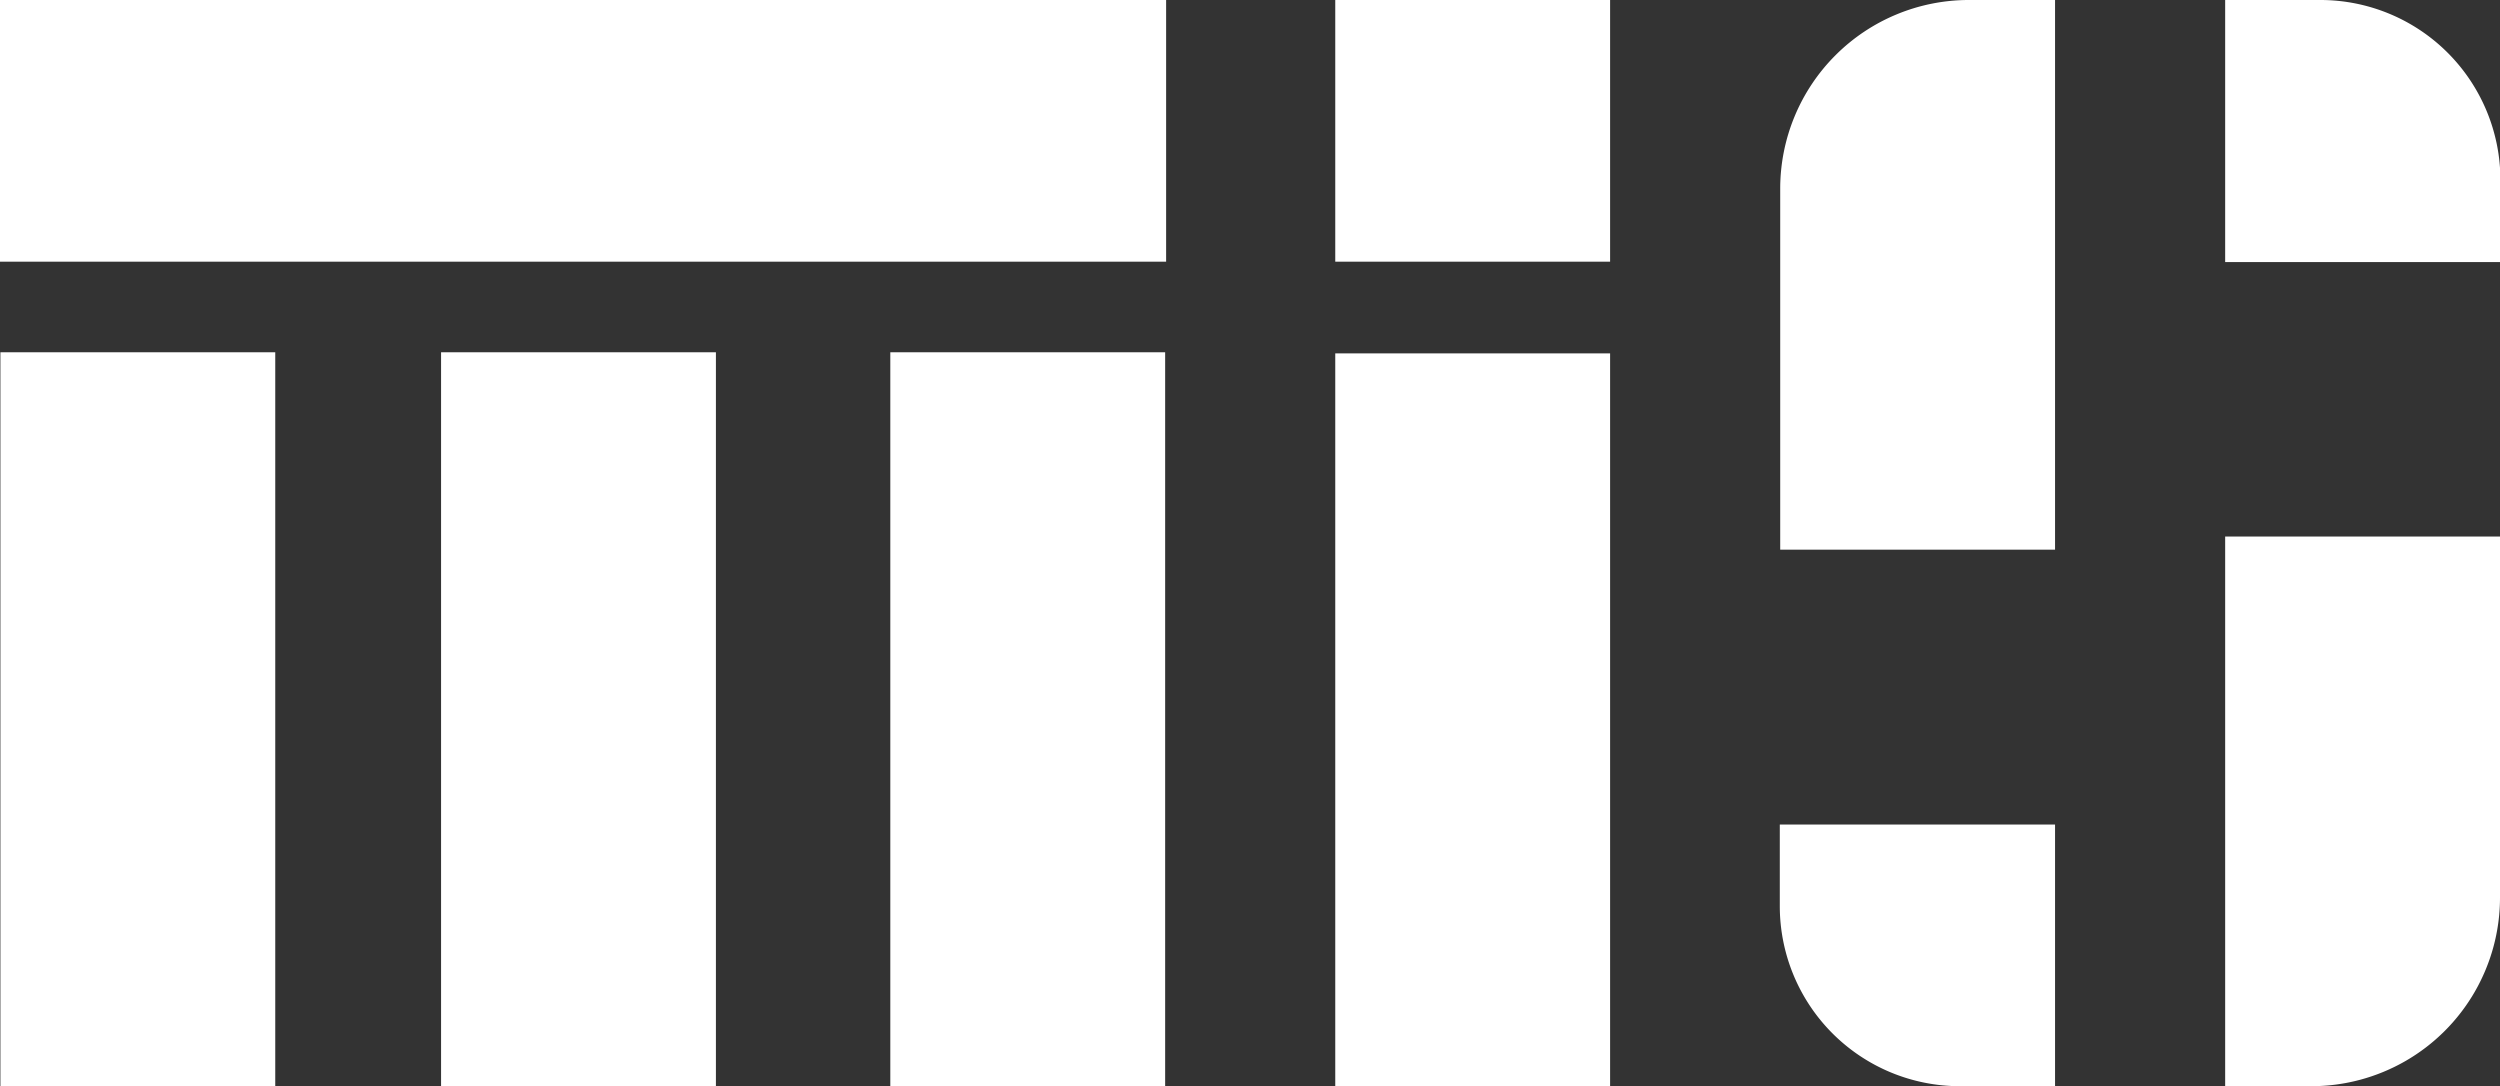 <svg xmlns="http://www.w3.org/2000/svg" viewBox="0 0 180.47 78.41"><rect x="0" y="0" width="180.47" height="78.41" fill="#333333" stroke="none"/><defs><style>.cls-1{fill:#fff;}</style></defs><title>Asset 5</title><g id="Layer_2" data-name="Layer 2"><g id="Layer_1-2" data-name="Layer 1"><rect class="cls-1" x="0.03" y="25.43" width="19.84" height="52.98"/><rect class="cls-1" x="31.84" y="25.43" width="19.84" height="52.98"/><rect class="cls-1" x="64.27" y="25.43" width="19.84" height="52.98"/><rect class="cls-1" x="96.39" y="25.51" width="19.84" height="52.9"/><path class="cls-1" d="M142.13,0h6.22a0,0,0,0,1,0,0V39.68a0,0,0,0,1,0,0H128.51a0,0,0,0,1,0,0V13.62A13.62,13.62,0,0,1,142.13,0Z"/><path class="cls-1" d="M160.63,38.73h19.84a0,0,0,0,1,0,0V64.79a13.62,13.62,0,0,1-13.62,13.62h-6.22a0,0,0,0,1,0,0V38.73A0,0,0,0,1,160.63,38.73Z"/><rect class="cls-1" x="96.39" width="19.84" height="18.89"/><rect class="cls-1" width="84.18" height="18.89"/><path class="cls-1" d="M160.63,0h6.87a13,13,0,0,1,13,13v5.92a0,0,0,0,1,0,0H160.63a0,0,0,0,1,0,0V0A0,0,0,0,1,160.63,0Z"/><path class="cls-1" d="M128.51,59.52h19.84a0,0,0,0,1,0,0V78.41a0,0,0,0,1,0,0h-6.87a13,13,0,0,1-13-13V59.52A0,0,0,0,1,128.51,59.52Z"/></g></g></svg>